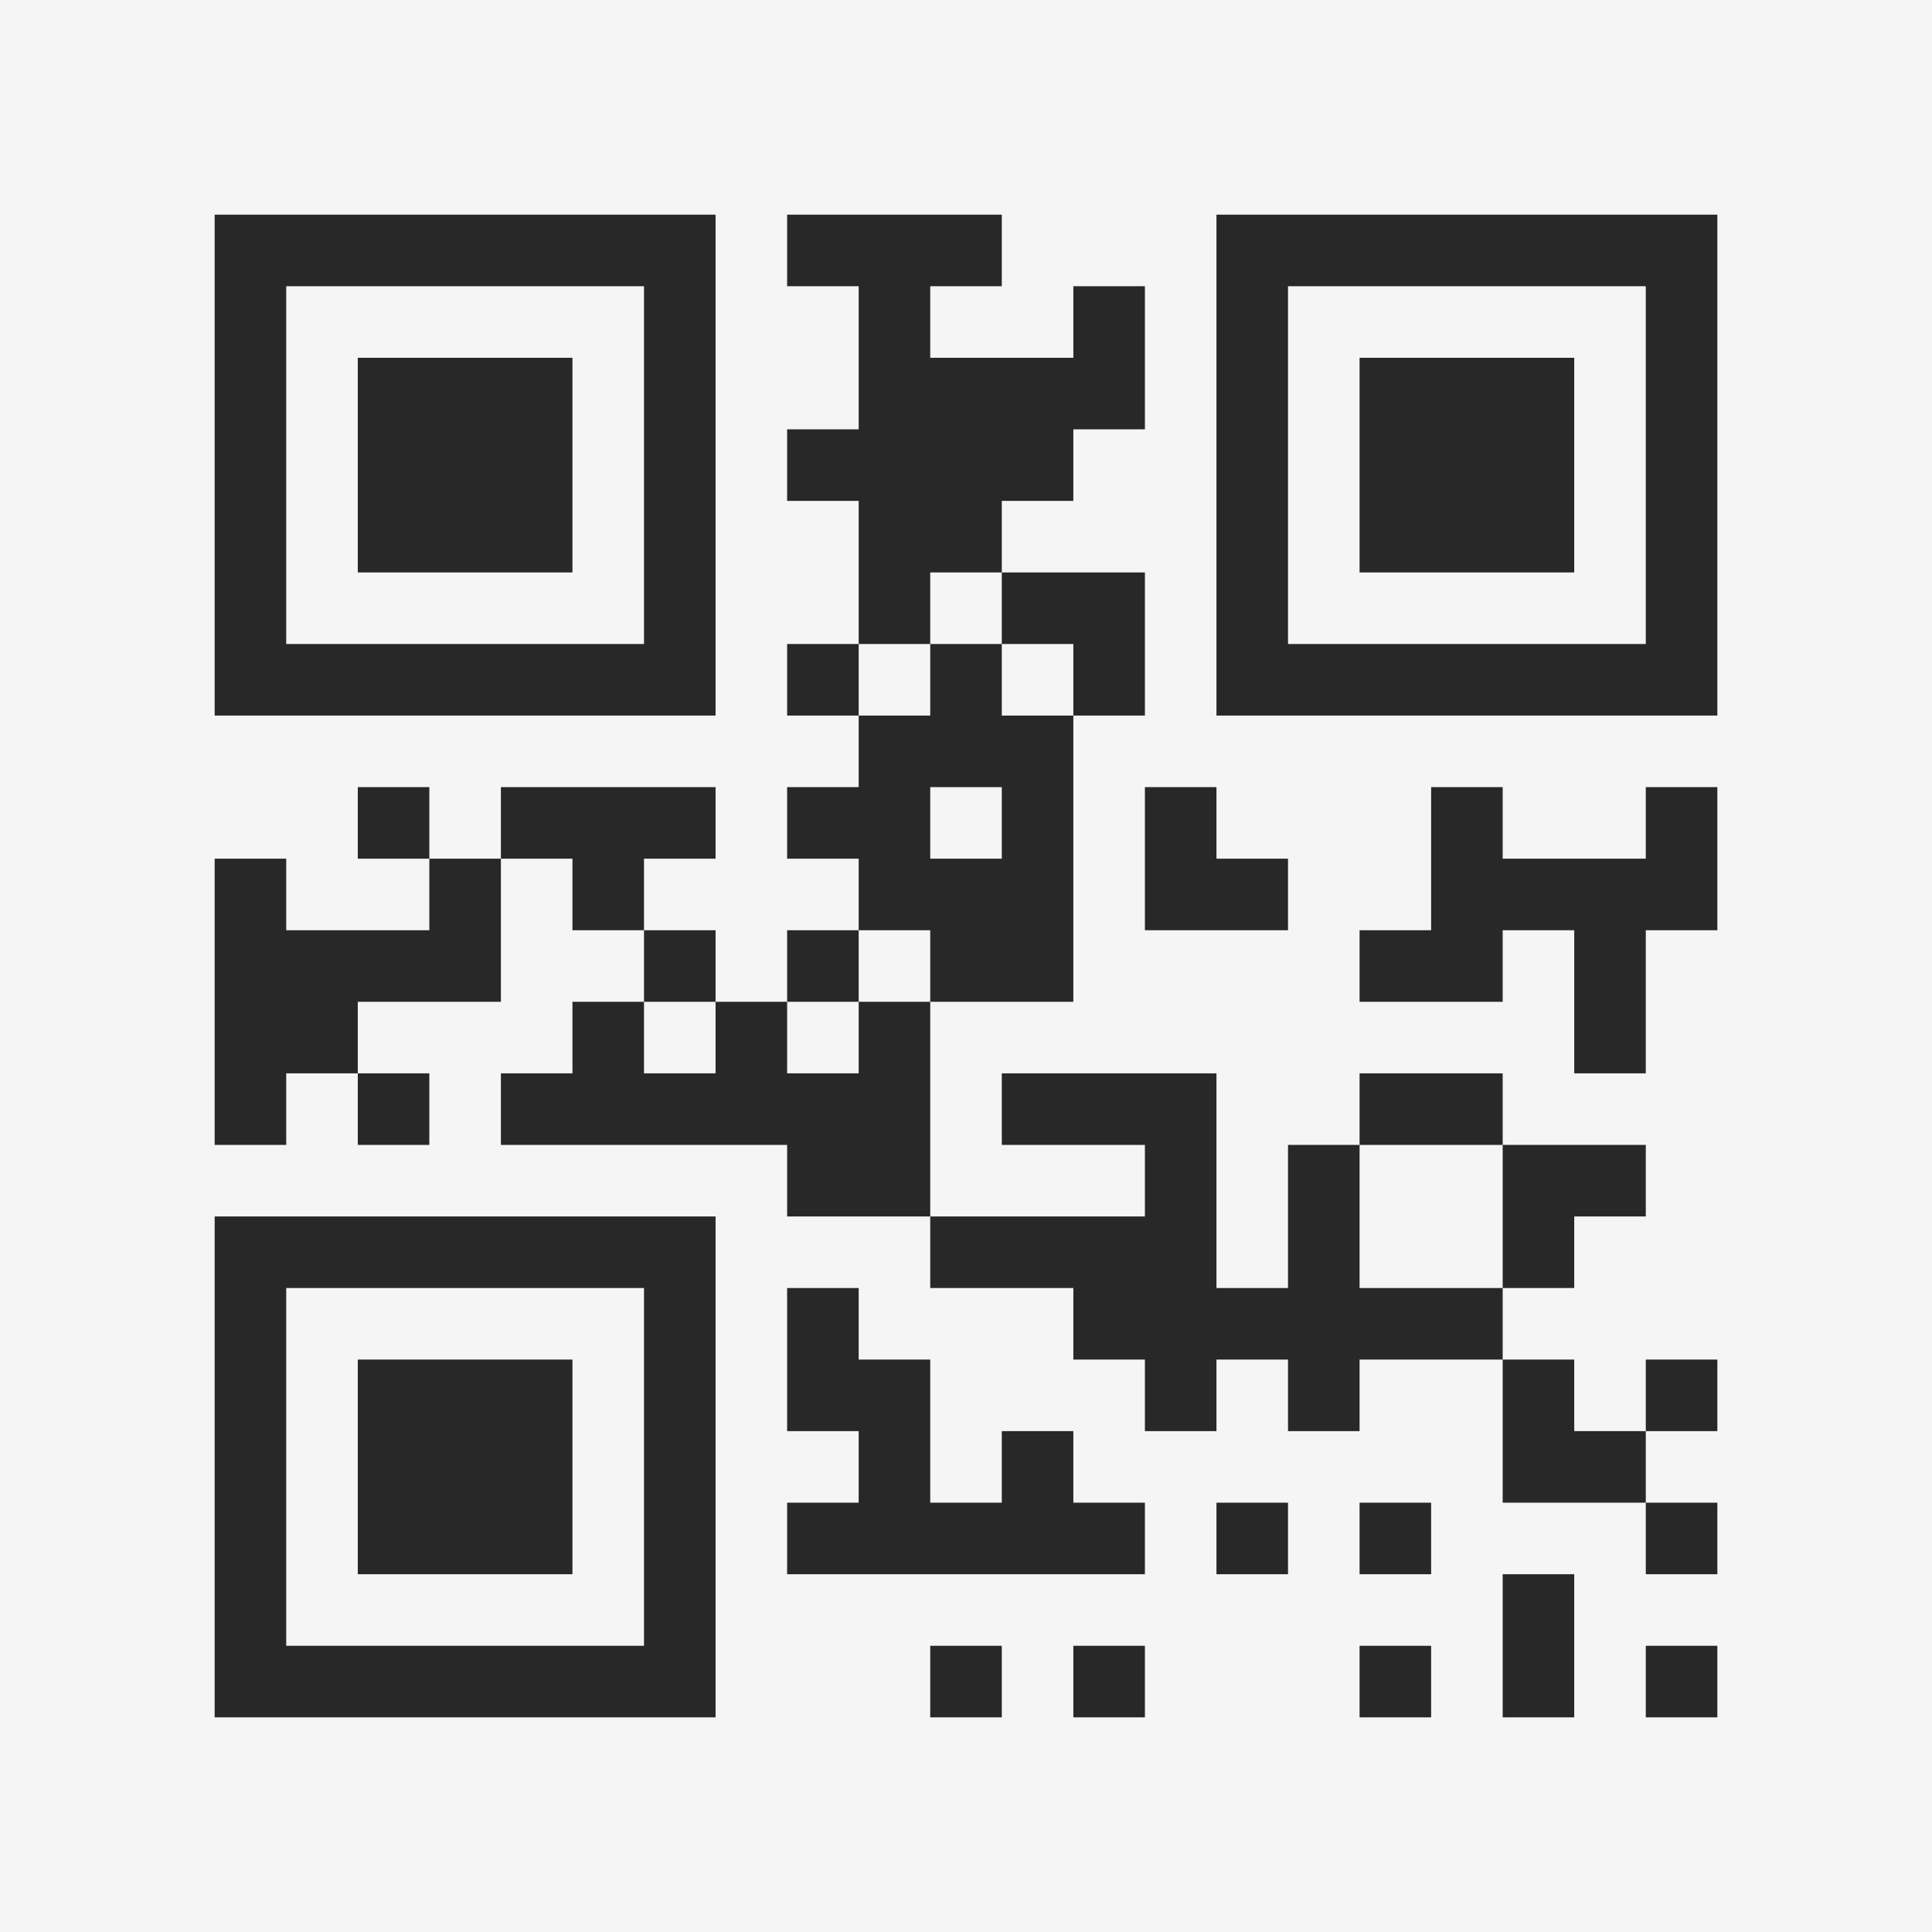 <?xml version="1.0" encoding="UTF-8"?>
<svg xmlns="http://www.w3.org/2000/svg" version="1.1" width="400" height="400" viewBox="0 0 400 400"><rect x="0" y="0" width="400" height="400" fill="#f5f5f5"/><g transform="scale(14.815)"><g transform="translate(3,3)"><path fill-rule="evenodd" d="M8 0L8 1L9 1L9 3L8 3L8 4L9 4L9 6L8 6L8 7L9 7L9 8L8 8L8 9L9 9L9 10L8 10L8 11L7 11L7 10L6 10L6 9L7 9L7 8L4 8L4 9L3 9L3 8L2 8L2 9L3 9L3 10L1 10L1 9L0 9L0 13L1 13L1 12L2 12L2 13L3 13L3 12L2 12L2 11L4 11L4 9L5 9L5 10L6 10L6 11L5 11L5 12L4 12L4 13L8 13L8 14L10 14L10 15L12 15L12 16L13 16L13 17L14 17L14 16L15 16L15 17L16 17L16 16L18 16L18 18L20 18L20 19L21 19L21 18L20 18L20 17L21 17L21 16L20 16L20 17L19 17L19 16L18 16L18 15L19 15L19 14L20 14L20 13L18 13L18 12L16 12L16 13L15 13L15 15L14 15L14 12L11 12L11 13L13 13L13 14L10 14L10 11L12 11L12 7L13 7L13 5L11 5L11 4L12 4L12 3L13 3L13 1L12 1L12 2L10 2L10 1L11 1L11 0ZM10 5L10 6L9 6L9 7L10 7L10 6L11 6L11 7L12 7L12 6L11 6L11 5ZM10 8L10 9L11 9L11 8ZM13 8L13 10L15 10L15 9L14 9L14 8ZM17 8L17 10L16 10L16 11L18 11L18 10L19 10L19 12L20 12L20 10L21 10L21 8L20 8L20 9L18 9L18 8ZM9 10L9 11L8 11L8 12L9 12L9 11L10 11L10 10ZM6 11L6 12L7 12L7 11ZM16 13L16 15L18 15L18 13ZM8 15L8 17L9 17L9 18L8 18L8 19L13 19L13 18L12 18L12 17L11 17L11 18L10 18L10 16L9 16L9 15ZM14 18L14 19L15 19L15 18ZM16 18L16 19L17 19L17 18ZM18 19L18 21L19 21L19 19ZM10 20L10 21L11 21L11 20ZM12 20L12 21L13 21L13 20ZM16 20L16 21L17 21L17 20ZM20 20L20 21L21 21L21 20ZM0 0L0 7L7 7L7 0ZM1 1L1 6L6 6L6 1ZM2 2L2 5L5 5L5 2ZM14 0L14 7L21 7L21 0ZM15 1L15 6L20 6L20 1ZM16 2L16 5L19 5L19 2ZM0 14L0 21L7 21L7 14ZM1 15L1 20L6 20L6 15ZM2 16L2 19L5 19L5 16Z" fill="#282828"/></g></g></svg>
